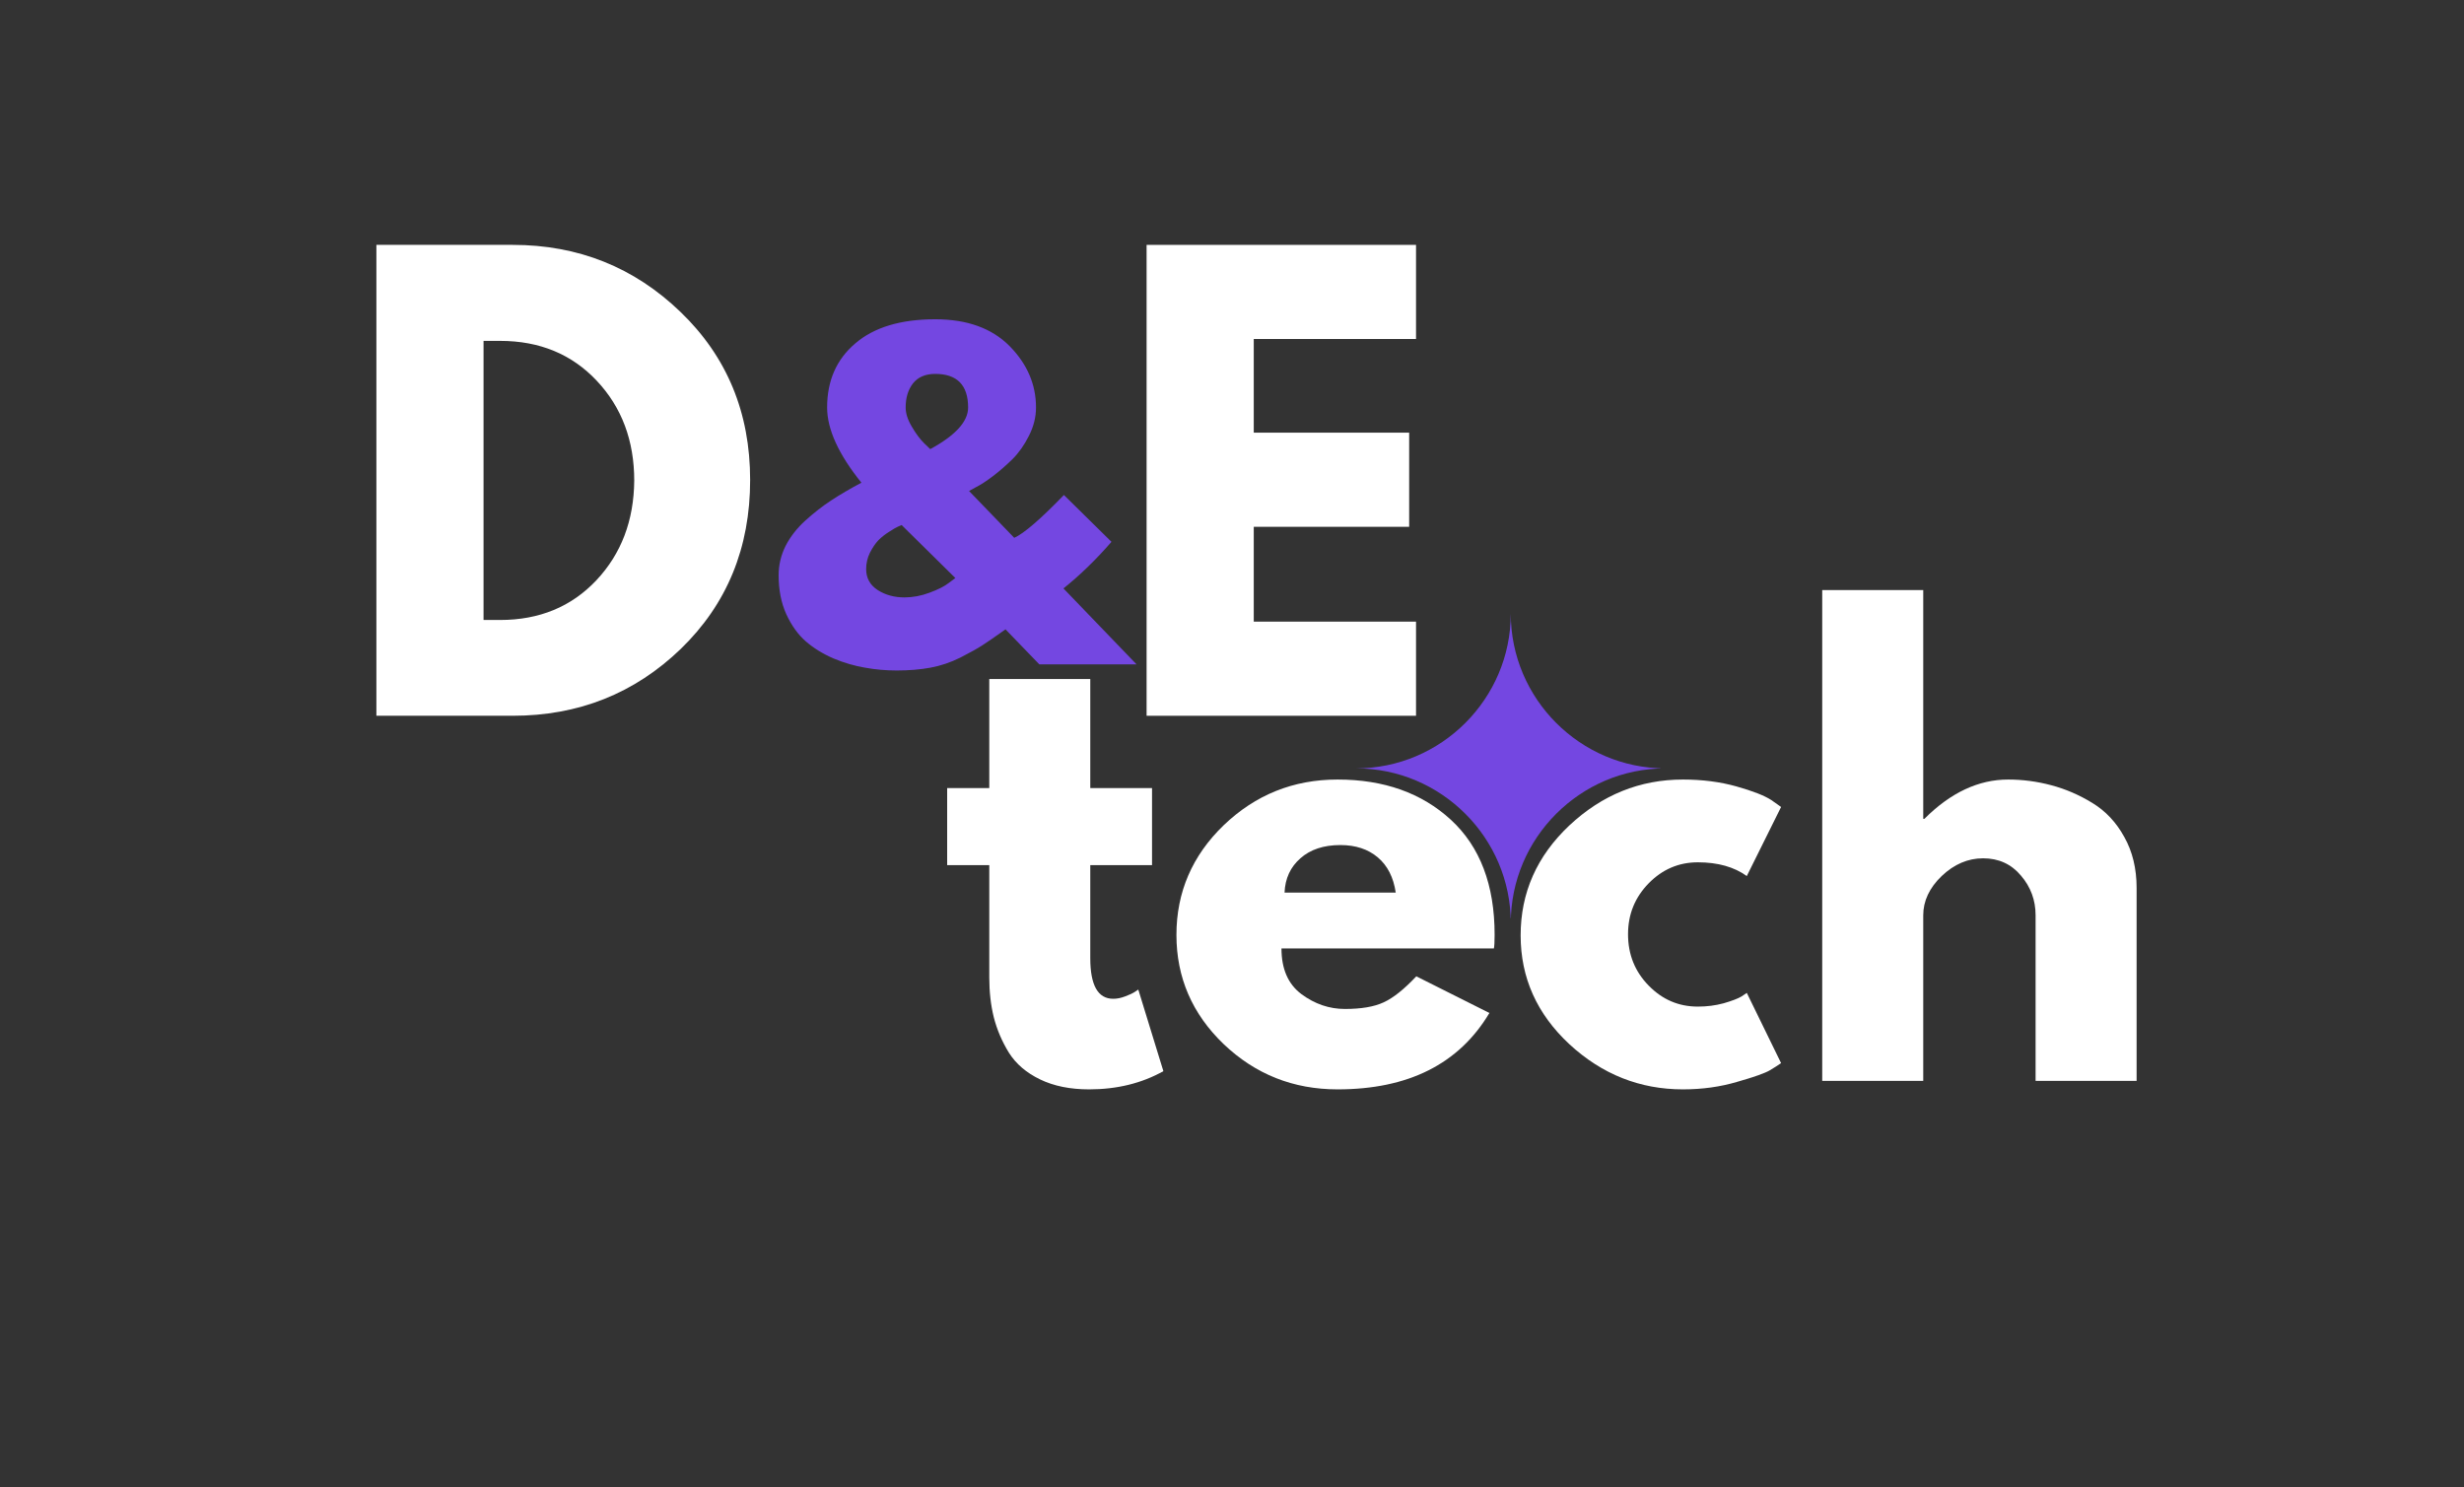 <svg xmlns="http://www.w3.org/2000/svg" xmlns:xlink="http://www.w3.org/1999/xlink" width="217" zoomAndPan="magnify" viewBox="0 0 162.75 98.25" height="131" preserveAspectRatio="xMidYMid meet" version="1.0"><rect x="0" y="0" width="162.75" height="98.25" fill="#333333" stroke="none"/><defs><g/><clipPath id="8ed2e1a6e9"><path d="M 89.57 40.543 L 109.668 40.543 L 109.668 60.641 L 89.57 60.641 Z M 89.57 40.543 " clip-rule="nonzero"/></clipPath></defs><g fill="#ffffff" fill-opacity="1"><g transform="translate(73.468, 47.286)"><g><path d="M 20.062 -31.109 L 20.062 -24.891 L 9.344 -24.891 L 9.344 -18.703 L 19.609 -18.703 L 19.609 -12.484 L 9.344 -12.484 L 9.344 -6.219 L 20.062 -6.219 L 20.062 0 L 2.266 0 L 2.266 -31.109 Z M 20.062 -31.109 "/></g></g></g><g clip-path="url(#8ed2e1a6e9)"><path fill="#7447e1" d="M 99.789 60.977 C 99.789 55.355 95.191 50.762 89.57 50.762 C 95.191 50.762 99.789 46.164 99.789 40.543 C 99.789 46.164 104.383 50.762 110.004 50.762 C 104.383 50.762 99.789 55.355 99.789 60.977 Z M 99.789 60.977 " fill-opacity="1" fill-rule="nonzero"/></g><g fill="#ffffff" fill-opacity="1"><g transform="translate(61.952, 71.405)"><g><path d="M 3.391 -19.344 L 3.391 -26.547 L 10.062 -26.547 L 10.062 -19.344 L 14.141 -19.344 L 14.141 -14.25 L 10.062 -14.25 L 10.062 -8.109 C 10.062 -6.316 10.566 -5.422 11.578 -5.422 C 11.828 -5.422 12.086 -5.473 12.359 -5.578 C 12.641 -5.68 12.852 -5.781 13 -5.875 L 13.234 -6.031 L 14.891 -0.641 C 13.461 0.16 11.828 0.562 9.984 0.562 C 8.734 0.562 7.656 0.344 6.75 -0.094 C 5.844 -0.531 5.156 -1.117 4.688 -1.859 C 4.227 -2.609 3.895 -3.391 3.688 -4.203 C 3.488 -5.016 3.391 -5.891 3.391 -6.828 L 3.391 -14.25 L 0.609 -14.25 L 0.609 -19.344 Z M 3.391 -19.344 "/></g></g></g><g fill="#ffffff" fill-opacity="1"><g transform="translate(76.846, 71.405)"><g><path d="M 21.828 -8.75 L 7.797 -8.75 C 7.797 -7.395 8.234 -6.391 9.109 -5.734 C 9.992 -5.078 10.953 -4.75 11.984 -4.75 C 13.066 -4.75 13.922 -4.895 14.547 -5.188 C 15.18 -5.477 15.898 -6.051 16.703 -6.906 L 21.531 -4.484 C 19.52 -1.117 16.176 0.562 11.5 0.562 C 8.582 0.562 6.078 -0.43 3.984 -2.422 C 1.898 -4.422 0.859 -6.828 0.859 -9.641 C 0.859 -12.461 1.898 -14.879 3.984 -16.891 C 6.078 -18.898 8.582 -19.906 11.5 -19.906 C 14.562 -19.906 17.055 -19.02 18.984 -17.25 C 20.91 -15.477 21.875 -12.945 21.875 -9.656 C 21.875 -9.195 21.859 -8.895 21.828 -8.75 Z M 8 -12.438 L 15.344 -12.438 C 15.195 -13.445 14.801 -14.223 14.156 -14.766 C 13.52 -15.305 12.695 -15.578 11.688 -15.578 C 10.582 -15.578 9.703 -15.285 9.047 -14.703 C 8.391 -14.129 8.039 -13.375 8 -12.438 Z M 8 -12.438 "/></g></g></g><g fill="#ffffff" fill-opacity="1"><g transform="translate(99.581, 71.405)"><g><path d="M 12.562 -14.438 C 11.301 -14.438 10.219 -13.973 9.312 -13.047 C 8.406 -12.117 7.953 -11 7.953 -9.688 C 7.953 -8.352 8.406 -7.223 9.312 -6.297 C 10.219 -5.367 11.301 -4.906 12.562 -4.906 C 13.156 -4.906 13.723 -4.977 14.266 -5.125 C 14.805 -5.281 15.203 -5.43 15.453 -5.578 L 15.797 -5.812 L 18.062 -1.172 C 17.883 -1.047 17.641 -0.891 17.328 -0.703 C 17.016 -0.516 16.297 -0.258 15.172 0.062 C 14.055 0.395 12.859 0.562 11.578 0.562 C 8.734 0.562 6.234 -0.43 4.078 -2.422 C 1.93 -4.422 0.859 -6.816 0.859 -9.609 C 0.859 -12.43 1.93 -14.852 4.078 -16.875 C 6.234 -18.895 8.734 -19.906 11.578 -19.906 C 12.859 -19.906 14.035 -19.754 15.109 -19.453 C 16.191 -19.148 16.961 -18.848 17.422 -18.547 L 18.062 -18.094 L 15.797 -13.531 C 14.961 -14.133 13.883 -14.438 12.562 -14.438 Z M 12.562 -14.438 "/></g></g></g><g fill="#ffffff" fill-opacity="1"><g transform="translate(118.094, 71.405)"><g><path d="M 2.266 0 L 2.266 -32.422 L 8.938 -32.422 L 8.938 -17.312 L 9.016 -17.312 C 10.742 -19.039 12.586 -19.906 14.547 -19.906 C 15.504 -19.906 16.453 -19.781 17.391 -19.531 C 18.336 -19.281 19.242 -18.891 20.109 -18.359 C 20.984 -17.828 21.688 -17.078 22.219 -16.109 C 22.758 -15.148 23.031 -14.031 23.031 -12.75 L 23.031 0 L 16.359 0 L 16.359 -10.938 C 16.359 -11.938 16.035 -12.812 15.391 -13.562 C 14.754 -14.32 13.922 -14.703 12.891 -14.703 C 11.891 -14.703 10.977 -14.312 10.156 -13.531 C 9.344 -12.75 8.938 -11.883 8.938 -10.938 L 8.938 0 Z M 2.266 0 "/></g></g></g><g fill="#ffffff" fill-opacity="1"><g transform="translate(22.595, 47.286)"><g><path d="M 2.266 -31.109 L 11.266 -31.109 C 15.598 -31.109 19.297 -29.629 22.359 -26.672 C 25.422 -23.723 26.953 -20.023 26.953 -15.578 C 26.953 -11.098 25.426 -7.379 22.375 -4.422 C 19.32 -1.473 15.617 0 11.266 0 L 2.266 0 Z M 9.344 -6.328 L 10.438 -6.328 C 13.031 -6.328 15.148 -7.203 16.797 -8.953 C 18.441 -10.703 19.273 -12.895 19.297 -15.531 C 19.297 -18.176 18.473 -20.375 16.828 -22.125 C 15.18 -23.883 13.051 -24.766 10.438 -24.766 L 9.344 -24.766 Z M 9.344 -6.328 "/></g></g></g><g fill="#7447e1" fill-opacity="1"><g transform="translate(50.648, 43.889)"><g><path d="M 0.781 -5.891 C 0.781 -6.555 0.93 -7.195 1.234 -7.812 C 1.547 -8.426 1.984 -8.988 2.547 -9.5 C 3.109 -10.008 3.676 -10.453 4.25 -10.828 C 4.832 -11.211 5.5 -11.602 6.25 -12 C 4.738 -13.875 3.984 -15.531 3.984 -16.969 C 3.984 -18.738 4.602 -20.148 5.844 -21.203 C 7.082 -22.266 8.844 -22.797 11.125 -22.797 C 13.227 -22.797 14.863 -22.207 16.031 -21.031 C 17.195 -19.852 17.781 -18.5 17.781 -16.969 C 17.781 -16.332 17.625 -15.707 17.312 -15.094 C 17.008 -14.488 16.645 -13.973 16.219 -13.547 C 15.789 -13.129 15.359 -12.754 14.922 -12.422 C 14.492 -12.098 14.125 -11.859 13.812 -11.703 L 13.359 -11.453 L 16.344 -8.359 C 16.988 -8.648 18.082 -9.594 19.625 -11.188 L 22.766 -8.094 C 21.754 -6.926 20.695 -5.898 19.594 -5.016 L 24.422 0 L 18 0 L 15.766 -2.312 C 15.078 -1.82 14.57 -1.473 14.25 -1.266 C 13.926 -1.055 13.441 -0.785 12.797 -0.453 C 12.148 -0.129 11.488 0.094 10.812 0.219 C 10.133 0.344 9.391 0.406 8.578 0.406 C 7.867 0.406 7.172 0.344 6.484 0.219 C 5.797 0.102 5.102 -0.098 4.406 -0.391 C 3.707 -0.691 3.098 -1.066 2.578 -1.516 C 2.055 -1.973 1.625 -2.578 1.281 -3.328 C 0.945 -4.078 0.781 -4.93 0.781 -5.891 Z M 11.125 -19.188 C 10.477 -19.188 9.988 -18.977 9.656 -18.562 C 9.332 -18.145 9.172 -17.613 9.172 -16.969 C 9.172 -16.582 9.305 -16.16 9.578 -15.703 C 9.848 -15.242 10.117 -14.879 10.391 -14.609 L 10.797 -14.219 C 12.461 -15.125 13.297 -16.039 13.297 -16.969 C 13.297 -18.445 12.57 -19.188 11.125 -19.188 Z M 12.453 -5.703 L 8.906 -9.203 C 8.852 -9.18 8.77 -9.145 8.656 -9.094 C 8.551 -9.051 8.363 -8.941 8.094 -8.766 C 7.82 -8.598 7.582 -8.41 7.375 -8.203 C 7.176 -7.992 6.988 -7.719 6.812 -7.375 C 6.645 -7.031 6.562 -6.672 6.562 -6.297 C 6.562 -5.703 6.816 -5.238 7.328 -4.906 C 7.836 -4.582 8.426 -4.422 9.094 -4.422 C 9.633 -4.422 10.188 -4.523 10.75 -4.734 C 11.312 -4.941 11.734 -5.156 12.016 -5.375 Z M 12.453 -5.703 "/></g></g></g></svg>